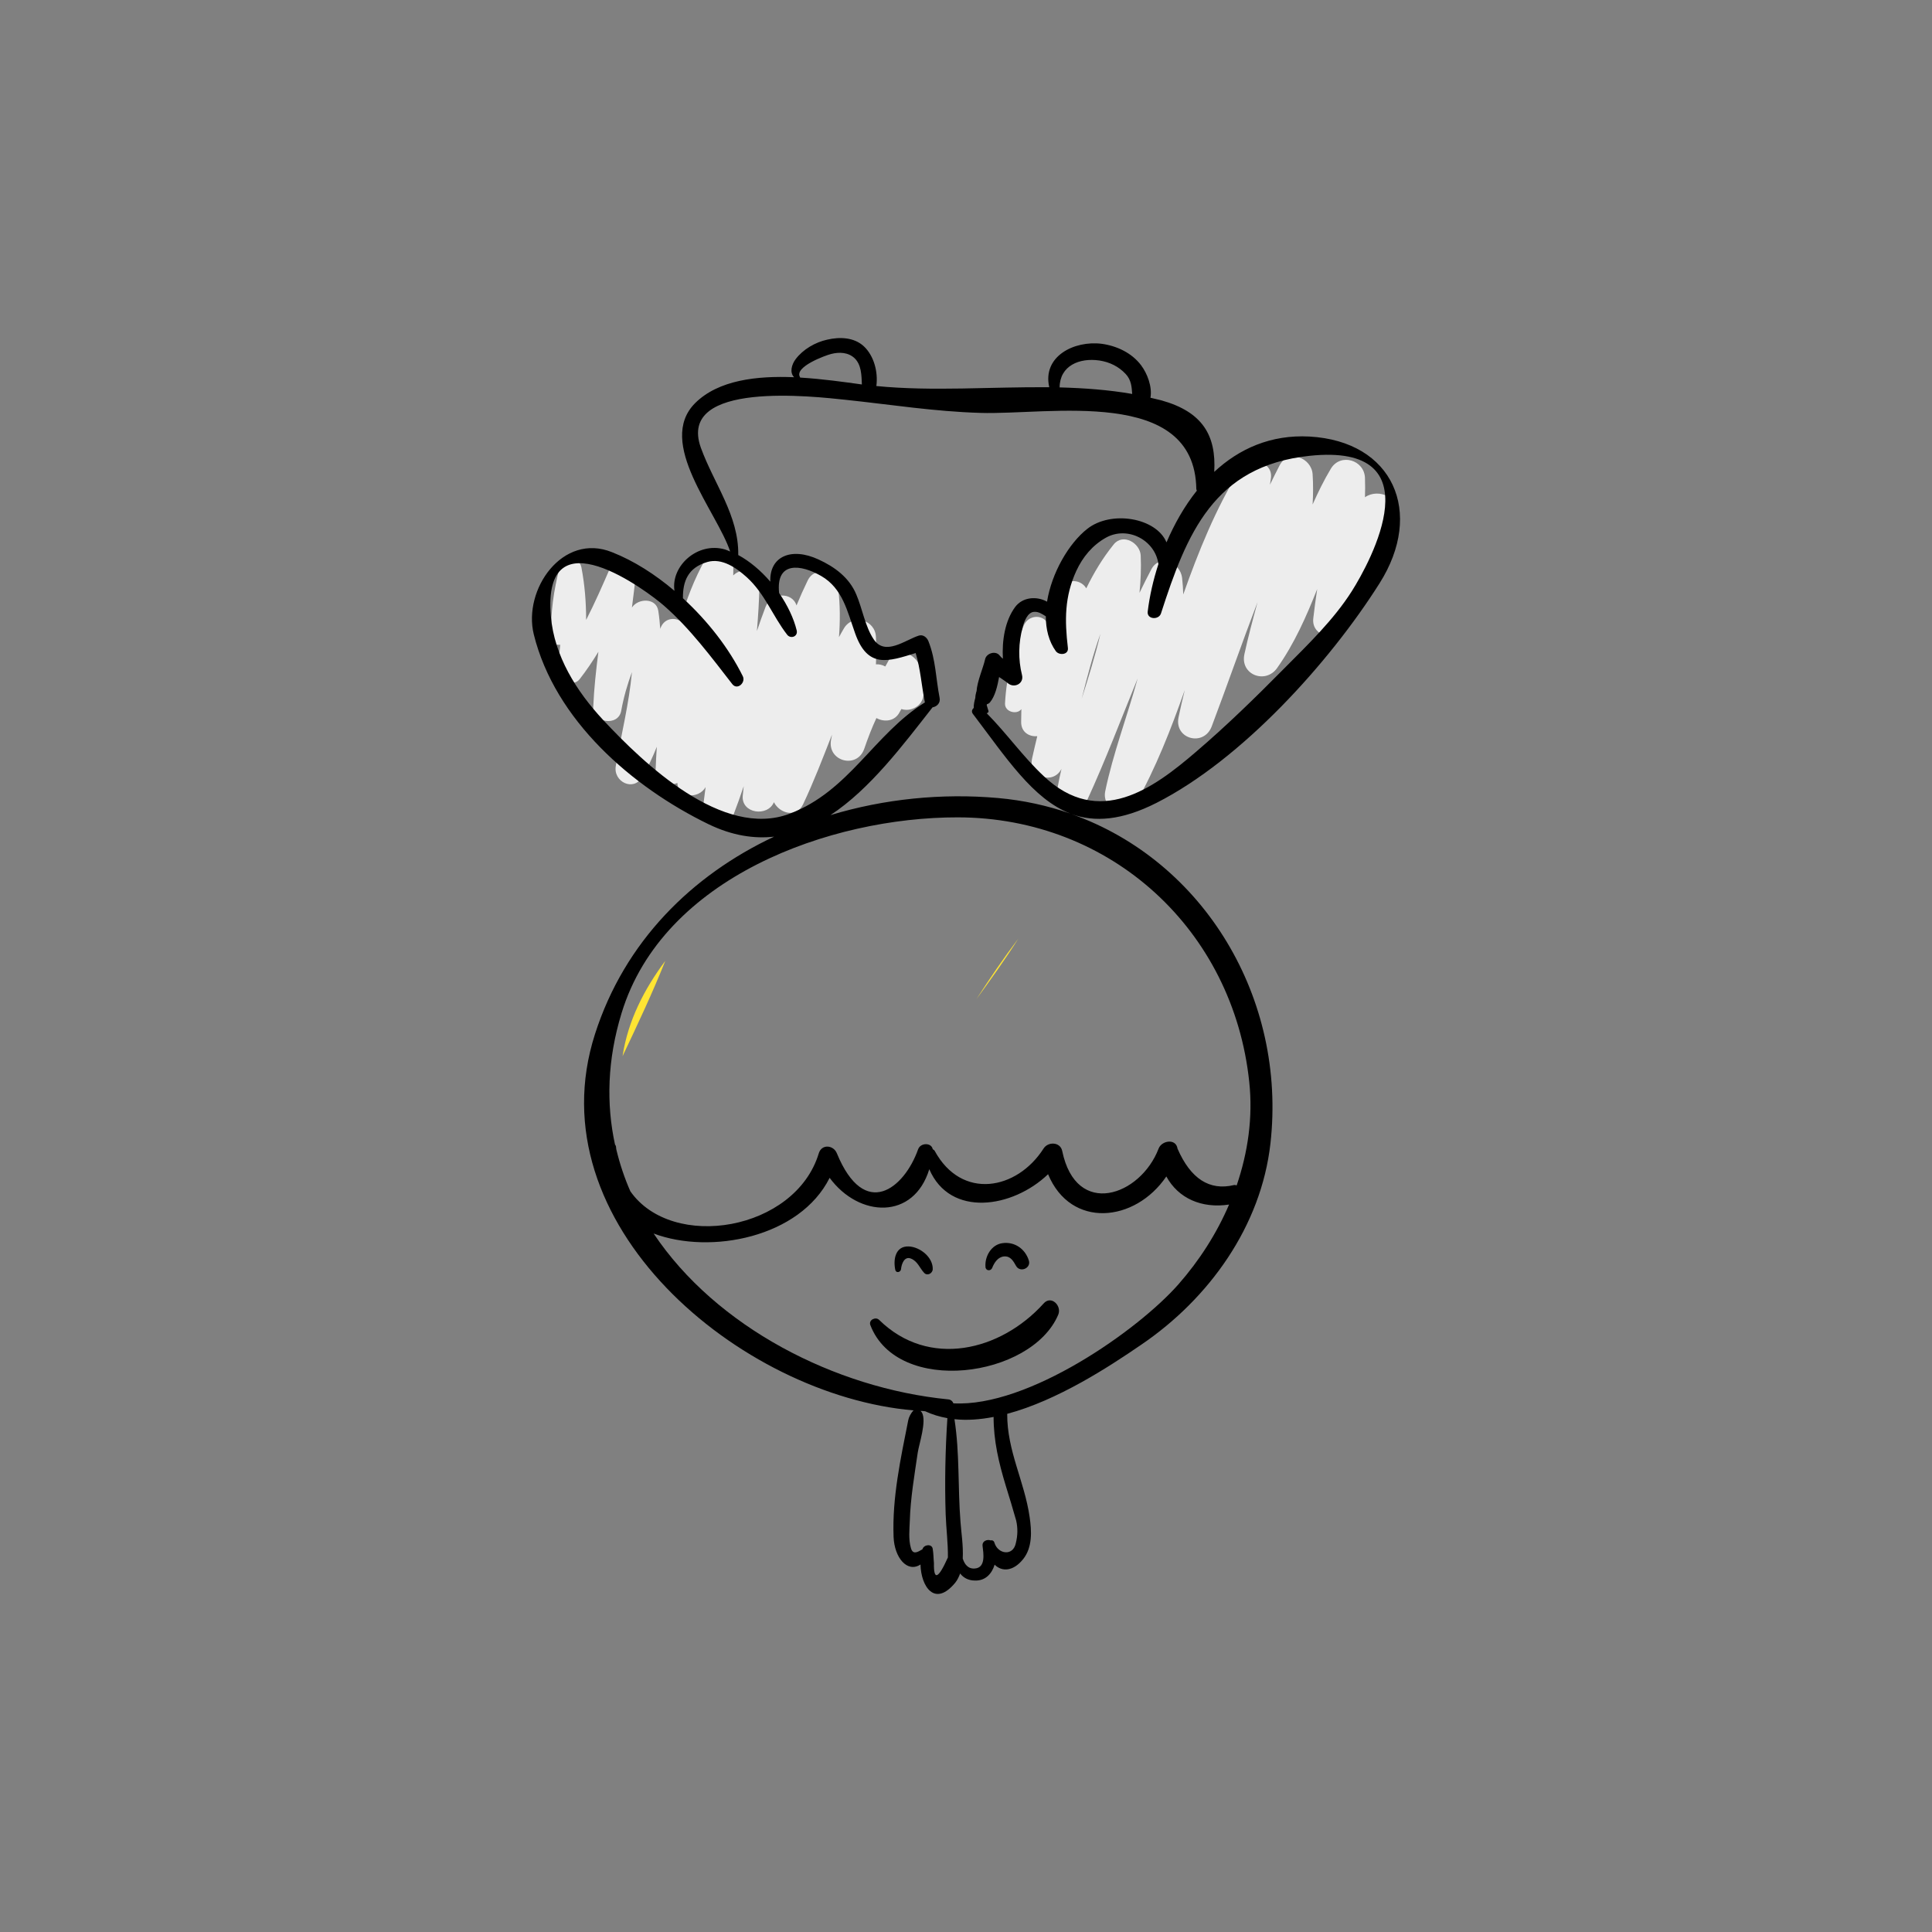 <?xml version="1.0" encoding="utf-8"?>
<!-- Generator: Adobe Illustrator 16.0.0, SVG Export Plug-In . SVG Version: 6.00 Build 0)  -->
<!DOCTYPE svg PUBLIC "-//W3C//DTD SVG 1.1//EN" "http://www.w3.org/Graphics/SVG/1.1/DTD/svg11.dtd">
<svg version="1.1" id="Layer_1" xmlns="http://www.w3.org/2000/svg" xmlns:xlink="http://www.w3.org/1999/xlink" x="0px" y="0px"
	 width="350px" height="350px" viewBox="0 0 350 350" enable-background="new 0 0 350 350" xml:space="preserve">
<rect x="0" y="0" width="350" height="350" fill="#808080" stroke="none"/>
<g>
	<path fill="#FFE533" d="M120.523,174.069c-2.341,5.86-5.035,11.566-7.743,17.275C113.756,184.909,116.697,179.207,120.523,174.069z
		 M184.484,170.036c-2.372,3.749-4.969,7.372-7.6,10.972C179.302,177.258,181.8,173.573,184.484,170.036z"/>
	<path fill="#EDEDED" d="M167.222,124.607c0,0,0,0,0.002,0.001c-0.22-1.061-0.371-2.131-0.458-3.21
		c-0.275-2.843-4.328-4.646-5.871-1.59c-0.161,0.32-0.347,0.62-0.517,0.933c-0.528-0.293-1.109-0.432-1.695-0.392
		c0.068-1.638,0.075-3.292,0-4.977c-0.141-3.061-4.135-4.264-5.782-1.565c-0.323,0.53-0.607,1.078-0.913,1.616
		c0.22-2.894,0.22-5.809-0.131-8.755c-0.312-2.612-4.094-4.458-5.539-1.5c-0.727,1.492-1.398,2.999-2.026,4.519
		c-0.749-2.494-4.592-2.379-5.59,0.221c-0.559,1.46-1.083,2.932-1.581,4.411c0.23-2.763,0.408-5.533,0.459-8.321
		c0.053-2.796-3.157-3.369-4.749-1.751c0.002-0.532,0.03-1.062,0.019-1.597c-0.055-2.64-3.708-3.782-5.057-1.37
		c-2.022,3.619-3.461,7.368-4.544,11.202c-1.297-0.715-3.041-0.388-3.64,1.437c-0.08-1.081-0.183-2.164-0.353-3.256
		c-0.378-2.412-3.651-2.3-4.76-0.623c-0.006,0.01-0.011,0.02-0.017,0.029c0.26-2.022,0.511-4.048,0.719-6.079
		c0.246-2.387-3.638-3.472-4.605-1.248c-1.415,3.253-2.815,6.463-4.409,9.567c-0.004-3.158-0.238-6.3-0.86-9.533
		c-0.389-2.03-3.457-1.881-3.942,0c-1.112,4.311-1.625,8.145-1.561,12.596c0.017,1.09,0.864,1.541,1.665,1.433
		c-0.124,1.517-0.281,3.043-0.463,4.594c-0.229,1.944,2.77,3.201,3.979,1.647c1.253-1.609,2.367-3.269,3.402-4.967
		c-0.422,3.321-0.792,6.648-0.933,10.015c-0.122,2.875,4.546,3.567,5.064,0.685c0.448-2.492,1.124-4.79,1.945-7.024
		c-0.519,5.709-1.948,11.37-2.926,17.029c-0.485,2.811,3.169,4.681,4.764,2.008c1.063-1.782,1.92-3.626,2.669-5.504
		c-0.09,1.393-0.171,2.788-0.216,4.188c-0.068,2.104,2.367,3.06,3.946,2.367c0.07,2.77,3.876,2.945,5.11,0.745
		c-0.187,1.417-0.371,2.833-0.533,4.254c-0.393,3.429,4.517,3.5,5.583,0.755c0.664-1.71,1.271-3.439,1.852-5.175
		c-0.057,0.581-0.129,1.159-0.177,1.742c-0.271,3.229,4.502,3.871,5.651,1.164c1.015,2.023,4.074,2.926,5.284,0.372
		c1.948-4.117,3.577-8.38,5.241-12.625c-0.057,0.297-0.105,0.587-0.164,0.885c-0.792,3.945,4.706,5.472,6.012,1.659
		c0.659-1.92,1.365-3.756,2.192-5.537c1.419,0.79,3.356,0.608,4.21-1.073c0.096-0.19,0.208-0.366,0.308-0.555
		c0.576,0.171,1.185,0.199,1.73,0.035l0.105-0.031C167.039,127.882,167.604,126.114,167.222,124.607z"/>
	<path fill="#EDEDED" d="M247.277,90.083c0.035-1.162,0.043-2.33,0-3.502c-0.118-3.272-4.444-4.559-6.179-1.674
		c-1.258,2.092-2.316,4.272-3.306,6.482c0.104-1.809,0.122-3.631,0-5.478c-0.197-2.99-4.389-4.618-5.972-1.617
		c-0.612,1.161-1.179,2.339-1.759,3.514c0.056-0.41,0.137-0.815,0.185-1.227c0.379-3.163-4.186-3.882-5.636-1.527
		c-4.396,7.142-7.481,14.826-10.254,22.642c-0.031-1.01-0.091-2.022-0.211-3.037c-0.32-2.698-4.04-4.407-5.577-1.511
		c-0.743,1.404-1.448,2.824-2.138,4.25c0.223-2.226,0.322-4.474,0.22-6.756c-0.104-2.251-3.199-4.108-4.886-2.025
		c-2.004,2.477-3.61,5.158-4.974,7.964c-1.146-1.905-4.137-1.777-5.12,0.669c-0.735,1.834-1.368,3.696-1.938,5.572
		c-0.936-1.588-3.502-1.421-4.308,0.577c-1.898,4.704-3.089,8.986-3.356,14.024c-0.083,1.575,2.179,2.114,2.961,1.042
		c-0.013,0.77-0.023,1.538-0.037,2.305c-0.031,1.871,1.473,2.736,2.921,2.593c-0.321,1.333-0.639,2.67-0.936,4.014
		c-0.768,3.465,3.869,4.843,5.321,1.906c-0.263,1.139-0.508,2.28-0.713,3.429c-0.54,3.042,3.877,5.489,5.359,2.26
		c3.329-7.242,6.147-14.702,9.158-22.074c-1.896,6.887-4.497,13.703-5.883,20.464c-0.662,3.236,3.756,5.412,5.492,2.315
		c3.697-6.595,6.426-13.589,8.924-20.677c-0.404,1.64-0.792,3.285-1.131,4.941c-0.817,3.978,4.598,5.389,6.007,1.657
		c2.826-7.48,5.446-15.046,8.302-22.512c-0.847,3.133-1.697,6.271-2.38,9.438c-0.795,3.701,3.81,5.488,5.926,2.498
		c3.145-4.442,5.293-9.333,7.266-14.309c-0.264,1.766-0.515,3.533-0.712,5.309c-0.392,3.522,4.652,4.328,6.278,1.7
		c3.872-6.26,5.719-13.418,8.416-20.21C253.945,90.15,249.709,88.357,247.277,90.083z M199.353,114.818
		c-0.934,3.952-2.156,7.858-3.396,11.765C196.96,122.618,197.996,118.627,199.353,114.818z"/>
	<g>
		<path d="M194.115,147.478c24.077,8.526,38.976,33.447,36.04,59.652c-1.687,15.021-11.117,28.106-23.36,36.443
			c-5.872,4.029-15.209,10.122-24.331,12.557c-0.029,6.745,3.124,12.181,4.061,18.676c0.375,2.53,0.532,5.496-1.154,7.622
			c-1.812,2.278-3.873,2.341-5.185,1.029c-0.5,1.623-1.654,2.936-3.561,2.874c-1.217,0-2.124-0.531-2.686-1.282
			c-0.218,0.595-0.5,1.188-0.875,1.657c-3.716,4.527-6.215,0.718-6.308-3.28c-2.406,1.563-4.718-1.249-4.873-4.965
			c-0.282-7.09,1.28-14.243,2.655-21.176c0.092-0.531,0.5-1.343,0.967-1.778c-31.387-2.687-68.771-33.793-57.714-68.179
			c5.373-16.771,17.553-28.764,32.448-35.759c-3.653,0.406-7.588-0.188-11.866-2.249c-13.898-6.746-27.827-18.863-31.67-34.385
			c-1.998-8.12,5.216-18.521,14.18-14.897c3.966,1.561,7.808,4.028,11.306,6.995c-0.687-4.497,4.184-8.931,9.15-7.495
			c0.312,0.093,0.625,0.25,0.938,0.375c-2.406-7.276-13.492-19.738-6.341-26.89c4.217-4.185,11.182-4.966,17.927-4.685
			c-0.843-0.843-0.469-2.279,0.28-3.279c1.343-1.78,3.561-3.061,5.716-3.528c2.28-0.531,4.872-0.438,6.652,1.218
			c1.812,1.717,2.592,4.622,2.249,7.183c10.12,0.999,20.862,0.125,31.325,0.219c-1.28-5.59,4.497-8.495,9.493-7.871
			c2.749,0.375,5.467,1.655,7.153,3.904c1.123,1.499,2.029,3.873,1.686,5.872c0.655,0.156,1.313,0.313,1.967,0.468
			c7.496,2.093,9.965,6.372,9.588,12.96c4.498-4.184,10.245-6.776,17.241-6.401c15.178,0.843,20.831,13.742,12.711,26.578
			c-9.09,14.397-24.985,31.949-40.414,39.788C203.172,148.664,198.268,148.977,194.115,147.478z M193.896,147.383
			c-6.776-2.623-11.649-10.149-17.646-18.051c-0.313-0.406-0.156-0.812,0.155-1.093c-0.029-0.625,0.126-1.218,0.282-1.812
			c0-0.375,0.094-0.749,0.187-1.125c0-0.03,0.031-0.03,0.031-0.03c0.126-1.905,1.188-4.186,1.563-5.872
			c0.249-1.062,1.873-1.562,2.593-0.688c0.187,0.25,0.405,0.438,0.623,0.625c-0.187-3.311,0.375-6.871,2.218-9.37
			c1.375-1.843,3.936-1.999,5.778-0.968c0.843-5.216,3.936-10.557,7.276-13.18c4.341-3.436,12.523-2.031,14.366,2.436
			c1.438-3.342,3.249-6.559,5.498-9.369c-0.031-0.094-0.095-0.188-0.095-0.282c-0.282-18.676-26.734-13.397-39.132-13.803
			c-8.339-0.25-16.146-1.5-24.423-2.374c-5.467-0.563-30.607-3.592-26.203,8.682c2.373,6.527,6.87,12.273,6.776,19.394
			c0,0.031-0.032,0.031-0.032,0.031c2.094,1.125,4.124,2.842,5.841,4.841c-0.188-4.56,3.778-6.309,8.713-4.029
			c2.935,1.342,5.59,3.28,6.871,6.371c1.094,2.562,1.594,5.81,3.155,8.121c2.061,3.061,5.715,0.094,8.15-0.688
			c0.781-0.25,1.469,0.313,1.749,1c1.343,3.373,1.343,6.776,2.031,10.274c0.187,0.969-0.531,1.593-1.28,1.718
			c-5.31,6.776-11.306,14.804-18.49,19.52c9.745-2.937,20.145-3.998,30.356-3.092C185.401,144.979,189.773,145.947,193.896,147.383z
			 M244.896,107.095c3.373-5.34,15.21-26.952-7.682-24.516c-17.333,1.842-22.236,14.117-26.89,28.545
			c-0.408,1.249-2.594,1.093-2.405-0.344c0.343-2.811,0.999-5.715,1.937-8.588c-0.563-4.31-5.561-6.996-9.525-4.778
			c-2.437,1.374-4.186,3.498-5.341,5.996c-2.154,4.685-2.123,8.963-1.531,13.96c0.157,1.28-1.592,1.406-2.187,0.593
			c-1.28-1.781-1.812-3.997-1.812-6.309c-0.687-0.437-1.341-0.874-2.123-0.812c-1.187,0.063-1.812,1.78-2.061,2.748
			c-0.781,2.812-0.844,5.872-0.126,8.713c0.375,1.562-1.436,2.436-2.561,1.469c-0.5-0.406-1.061-0.75-1.593-1.125
			c-0.312,1.686-0.719,3.466-1.654,4.591c-0.157,0.188-0.345,0.281-0.563,0.343c0,0.063,0,0.094-0.031,0.156
			c0.094,0.313,0.188,0.625,0.312,1.031c0.094,0.219-0.124,0.406-0.312,0.438c3.623,3.654,6.59,7.901,10.337,11.399
			c9.993,9.432,19.801,2.28,27.546-4.373c5.559-4.747,10.806-9.869,15.959-15.084C236.902,116.809,241.586,112.311,244.896,107.095z
			 M224.034,214.749c2.029-5.967,2.966-12.274,2.28-18.739c-2.875-27.483-24.986-47.908-52.813-47.939
			c-23.08-0.031-53.405,10.837-60.901,35.477c-2.592,8.465-2.78,16.46-1.186,23.799c0.092,0.093,0.155,0.218,0.187,0.406
			c0,0.188,0.031,0.343,0.063,0.531c0.625,2.592,1.469,5.122,2.529,7.527c7.622,10.899,29.89,7.15,34.136-6.872
			c0.532-1.749,2.687-1.5,3.279,0c5.029,12.211,12.211,6.341,14.711-0.718c0.438-1.249,2.436-1.249,2.655-0.031
			c0.124,0.094,0.249,0.123,0.343,0.282c4.902,9.025,14.927,7.119,19.737-0.408c0.813-1.28,3.029-1.218,3.374,0.438
			c2.529,12.274,14.178,8.151,17.458-0.406c0.529-1.468,3.153-1.937,3.436,0c2.372,5.436,5.776,7.653,10.212,6.591
			C223.722,214.655,223.877,214.687,224.034,214.749z M222.659,218.216c-4.934,0.749-9.182-1.095-11.368-5.091
			c-5.653,8.339-17.302,9.525-21.423-0.405c-6.404,6.15-17.741,7.899-21.52-0.908c-2.812,9.214-12.711,8.808-18.052,1.563
			c-5.402,10.806-21.58,13.961-31.885,10.088c11.305,16.928,32.823,28.016,53.342,30.045c0.5,0.031,0.812,0.343,0.968,0.718
			c13.492,0.751,33.385-13.179,40.756-21.551C217.289,228.335,220.41,223.462,222.659,218.216z M205.108,71.367
			c-0.094-1.28-0.156-2.529-1.188-3.623c-1.249-1.343-2.904-2.155-4.747-2.436c-3.624-0.531-7.183,0.938-7.214,4.873
			C196.425,70.305,200.828,70.618,205.108,71.367z M184.027,279.553c0.343-1.374,0.374-2.717,0.063-4.092
			c-0.595-2.123-1.249-4.247-1.906-6.37c-1.249-4.122-2.186-8.088-2.186-12.398c-2.436,0.469-4.81,0.655-7.088,0.406
			c0.966,6.214,0.592,12.335,1.092,18.613c0.125,1.812,0.532,4.31,0.406,6.621c0.312,1.03,0.968,1.936,2.217,1.813
			c1.998-0.157,1.529-2.78,1.375-4.093c-0.095-0.874,0.78-1.218,1.466-1c0.283-0.063,0.595,0.063,0.688,0.438
			C180.778,281.553,183.527,281.988,184.027,279.553z M171.721,282.146c0.032-2.624-0.312-5.216-0.406-7.839
			c-0.187-5.81-0.063-11.618,0.312-17.396c-1.404-0.249-2.747-0.654-4.028-1.249c-0.282-0.031-0.563-0.063-0.843-0.063
			c0.092,0.095,0.155,0.155,0.249,0.28c0.906,1.563-0.5,5.653-0.749,7.278c-0.594,4.091-1.312,8.214-1.438,12.366
			c-0.063,1.595-0.249,3.344,0.188,4.873c0.343,1.312,1.186,0.812,2.092,0.282c0-0.031,0-0.031,0.032-0.063
			c0.249-0.813,1.717-1,1.843,0c0.155,0.937,0.124,1.592,0.218,2.561C169.129,286.393,169.972,286.049,171.721,282.146z
			 M167.568,127.24c-0.031-0.031-0.031-0.031-0.031-0.063c-0.594-2.998-0.78-5.966-1.655-8.87c-4.967,1.53-8.684,2.874-10.962-3.561
			c-1.406-3.935-2.249-8.151-6.153-10.4c-3.686-2.124-8.245-2.717-7.622,3.092c1.531,2.217,2.655,4.59,3.187,6.776
			c0.251,1.125-1.124,1.593-1.749,0.75c-2.624-3.404-4.029-7.433-7.308-10.4c-1.875-1.686-4.467-3.529-7.153-2.749
			c-3.498,1.031-4.435,3.498-4.404,6.559c4.498,4.123,8.339,9.058,10.839,14.117c0.592,1.155-0.969,2.592-1.875,1.468
			c-3.841-4.935-7.653-10.088-12.368-14.21c-2.904-2.561-22.143-17.083-20.519,1.905c0.625,7.215,4.623,13.555,9.464,18.771
			c7.402,7.933,21.643,21.581,33.792,16.99C153.857,143.324,158.355,132.956,167.568,127.24z M156.137,69.649
			c-0.063-1.718-0.094-3.56-1.312-4.747c-1.155-1.093-2.78-1.156-4.247-0.78c-1.031,0.249-6.747,2.342-5.653,4.184
			c0.031,0.031,0,0.063,0.031,0.094C149.047,68.65,152.982,69.212,156.137,69.649z"/>
		<path d="M189.055,236.143c1.374-1.561,3.343,0.405,2.654,2.029c-4.841,11.431-29.107,14.741-34.042,1.874
			c-0.343-0.937,0.968-1.561,1.594-0.937C168.255,247.948,181.278,244.762,189.055,236.143z"/>
		<path d="M186.399,228.397c0.376,1.373-1.592,2.185-2.31,0.967c-0.5-0.875-1-1.841-2.187-1.749
			c-1.125,0.094-1.78,1.125-2.154,2.063c-0.251,0.655-1.187,0.561-1.218-0.156c-0.157-1.873,1.029-4.029,3.061-4.311
			C183.808,224.899,185.744,226.242,186.399,228.397z"/>
		<path d="M164.631,225.804c2.063,0.096,4.404,1.969,4.343,4.123c-0.031,0.78-1,1.28-1.563,0.655
			c-0.812-0.875-1.155-2.061-2.343-2.561c-1.218-0.531-1.749,0.937-1.841,1.905c-0.063,0.563-0.875,0.751-1.031,0.157
			C161.79,228.24,162.165,225.711,164.631,225.804z"/>
	</g>
</g>
</svg>
